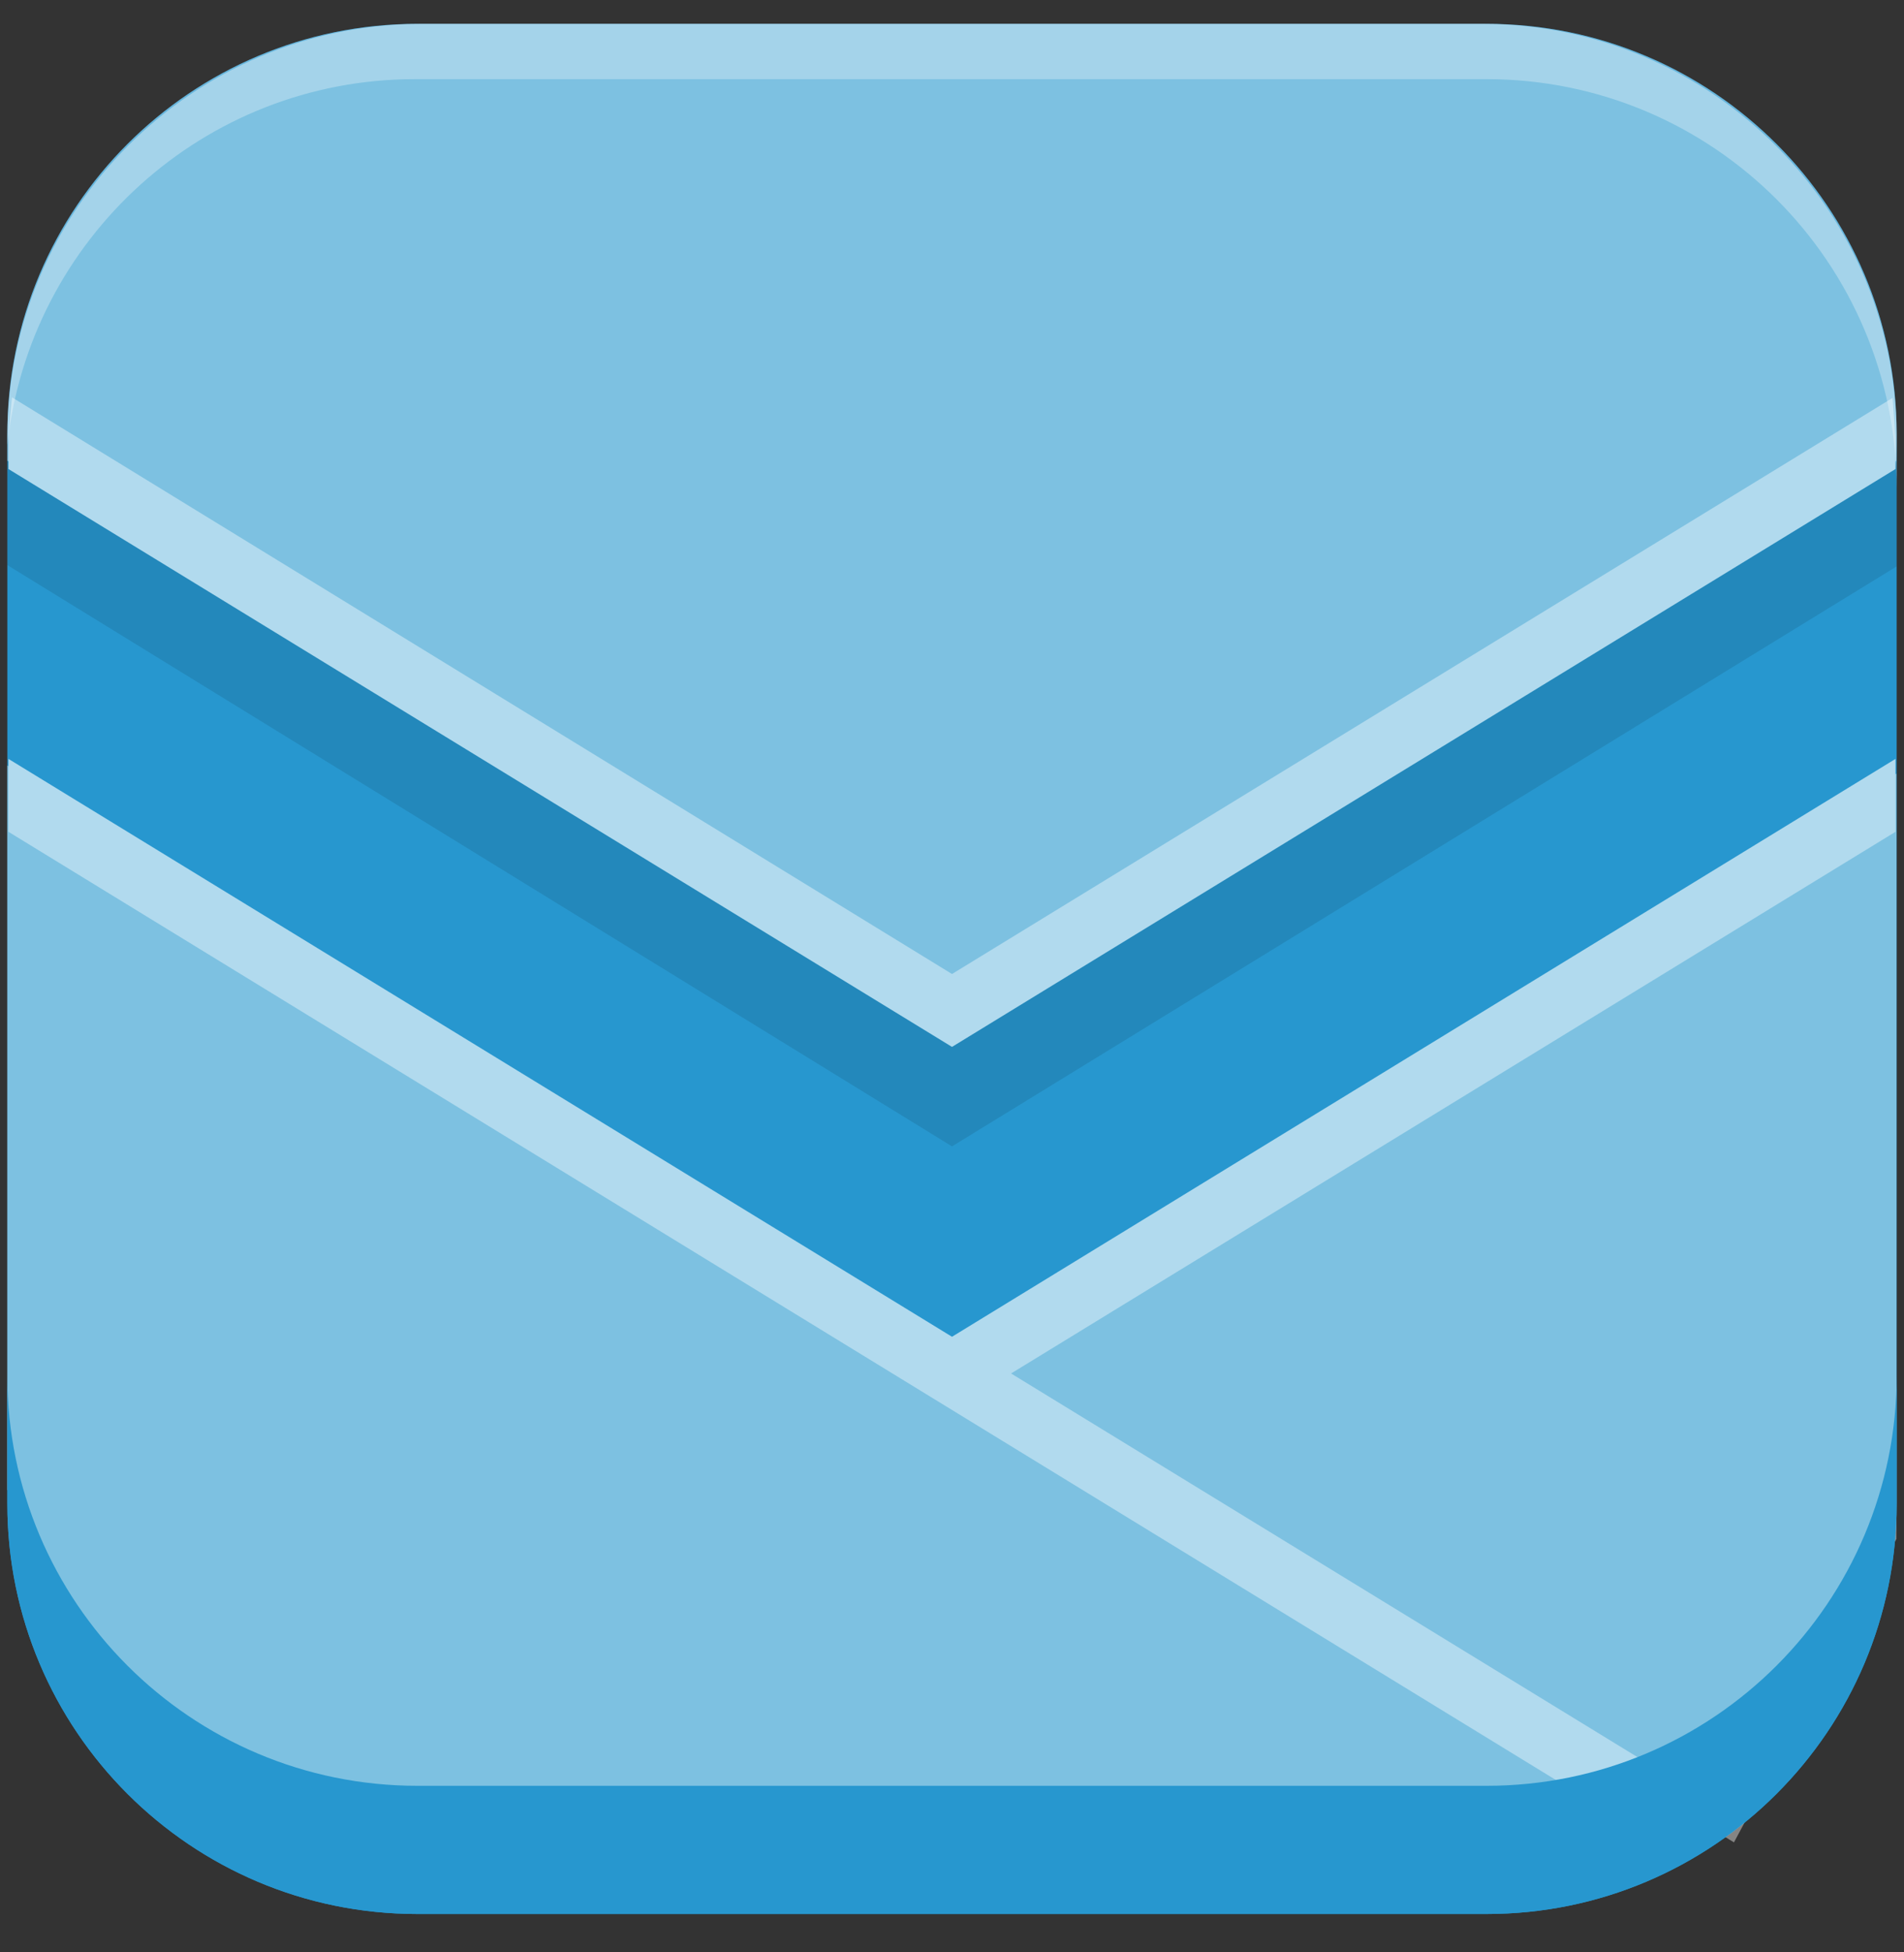 <svg width="40" height="41" viewBox="0 0 40 41" fill="none" xmlns="http://www.w3.org/2000/svg">
<rect x="0" y="0" width="40" height="41" fill="#333333" stroke="none"/>
<g clip-path="url(#clip0_1_1960)">
<path d="M0.154 9.117C0.154 4.359 4.011 0.501 8.769 0.501H31.23C35.989 0.501 39.846 4.359 39.846 9.117V18.28V31.578C39.846 36.337 35.989 40.194 31.23 40.194H8.769C4.011 40.194 0.154 36.337 0.154 31.578V9.117Z" fill="#2797CF"/>
<path d="M19.611 28.401C41.57 15.172 17.882 29.474 39.842 16.245V32.316L36.428 38.69L19.611 28.401Z" fill="#FFFFFE" fill-opacity="0.4"/>
<path d="M0.153 31.283L0.153 16.075L35.514 37.603L32.753 39.391L3.346 37.661L0.153 31.283Z" fill="#FFFFFE" fill-opacity="0.4"/>
<path opacity="0.1" fill-rule="evenodd" clip-rule="evenodd" d="M0.154 11.867L0.154 9.675L20 21.883L39.848 9.702V11.893L20 24.074L0.154 11.867Z" fill="black"/>
<path d="M20.057 21.777L0.154 9.675V9.184C0.154 4.389 4.055 0.501 8.867 0.501L31.133 0.501C35.989 0.501 39.909 4.459 39.845 9.298L39.84 9.675L20.057 21.777Z" fill="#FFFFFE" fill-opacity="0.4"/>
<path d="M0.251 8.344L20 20.454L39.76 8.356L39.821 9.191V9.85L20 21.985L0.178 9.85V9.114L0.251 8.344Z" fill="#B1DAEE"/>
<path d="M20 28.072L0.178 15.937V17.468L33.222 37.708L34.122 37.444L34.812 37.151L21.241 28.843L39.821 17.468V15.937L20 28.072Z" fill="#B1DAEE"/>
<path fill-rule="evenodd" clip-rule="evenodd" d="M0.154 28.886V31.578C0.154 36.337 4.011 40.194 8.769 40.194H31.231C35.989 40.194 39.846 36.337 39.846 31.578V28.886C39.846 33.644 35.989 37.502 31.231 37.502H8.769C4.011 37.502 0.154 33.644 0.154 28.886Z" fill="#2797CF"/>
<path fill-rule="evenodd" clip-rule="evenodd" d="M8.769 0.501C4.011 0.501 0.154 4.359 0.154 9.117V9.344C0.619 5.025 4.276 1.662 8.719 1.662H31.23C35.989 1.662 39.846 5.519 39.846 10.277V9.117C39.846 4.359 35.989 0.501 31.23 0.501H8.769Z" fill="white" fill-opacity="0.3"/>
</g>
<defs>
<clipPath id="clip0_1_1960">
<rect width="40" height="39.692" fill="white" transform="translate(0 0.501)"/>
</clipPath>
</defs>
</svg>
